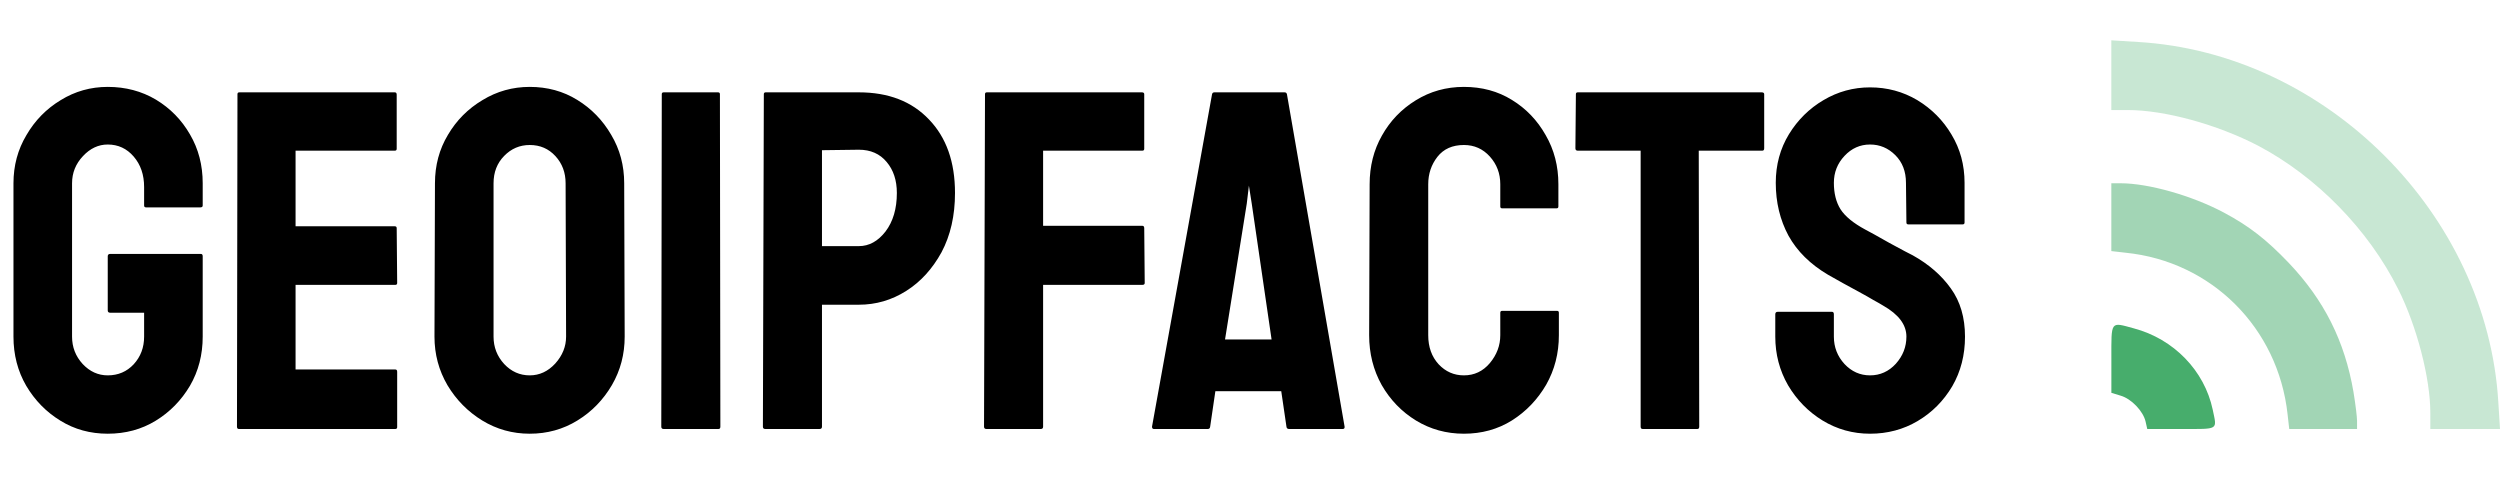 <svg width="62" height="12" viewBox="0 0 62 12" fill="none" xmlns="http://www.w3.org/2000/svg">
<path d="M2.672 10.756C2.238 10.756 1.848 10.649 1.5 10.434C1.148 10.219 0.865 9.93 0.65 9.567C0.439 9.204 0.334 8.797 0.334 8.348V4.545C0.334 4.108 0.441 3.709 0.656 3.35C0.867 2.987 1.15 2.698 1.506 2.483C1.861 2.264 2.25 2.155 2.672 2.155C3.113 2.155 3.512 2.26 3.867 2.471C4.223 2.686 4.504 2.973 4.711 3.333C4.922 3.692 5.027 4.096 5.027 4.545V5.096C5.027 5.127 5.008 5.143 4.969 5.143H3.621C3.59 5.143 3.574 5.127 3.574 5.096V4.639C3.574 4.334 3.488 4.083 3.316 3.883C3.145 3.684 2.93 3.584 2.672 3.584C2.441 3.584 2.236 3.68 2.057 3.872C1.877 4.063 1.787 4.288 1.787 4.545V8.348C1.787 8.61 1.875 8.836 2.051 9.028C2.227 9.215 2.434 9.309 2.672 9.309C2.93 9.309 3.145 9.217 3.316 9.034C3.488 8.846 3.574 8.618 3.574 8.348V7.756H2.736C2.693 7.756 2.672 7.737 2.672 7.698V6.356C2.672 6.317 2.693 6.297 2.736 6.297H4.98C5.012 6.297 5.027 6.317 5.027 6.356V8.348C5.027 8.797 4.922 9.204 4.711 9.567C4.496 9.93 4.213 10.219 3.861 10.434C3.51 10.649 3.113 10.756 2.672 10.756ZM9.803 10.639H5.924C5.893 10.639 5.877 10.62 5.877 10.581L5.889 2.336C5.889 2.305 5.904 2.29 5.936 2.29H9.791C9.822 2.29 9.838 2.309 9.838 2.348V3.69C9.838 3.721 9.822 3.737 9.791 3.737H7.33V5.612H9.791C9.822 5.612 9.838 5.627 9.838 5.659L9.85 7.018C9.85 7.049 9.834 7.065 9.803 7.065H7.33V9.163H9.803C9.834 9.163 9.85 9.182 9.85 9.221V10.592C9.85 10.623 9.834 10.639 9.803 10.639ZM13.137 10.756C12.711 10.756 12.318 10.647 11.959 10.428C11.604 10.21 11.316 9.918 11.098 9.555C10.883 9.188 10.775 8.786 10.775 8.348L10.787 4.545C10.787 4.1 10.895 3.7 11.109 3.344C11.32 2.985 11.605 2.698 11.965 2.483C12.324 2.264 12.715 2.155 13.137 2.155C13.574 2.155 13.967 2.262 14.315 2.477C14.666 2.692 14.947 2.981 15.158 3.344C15.373 3.704 15.48 4.104 15.48 4.545L15.492 8.348C15.492 8.786 15.387 9.186 15.176 9.549C14.961 9.916 14.676 10.21 14.32 10.428C13.965 10.647 13.57 10.756 13.137 10.756ZM13.137 9.309C13.379 9.309 13.59 9.211 13.77 9.016C13.949 8.817 14.039 8.594 14.039 8.348L14.027 4.545C14.027 4.28 13.943 4.055 13.775 3.872C13.607 3.688 13.395 3.596 13.137 3.596C12.891 3.596 12.68 3.686 12.504 3.866C12.328 4.045 12.24 4.272 12.24 4.545V8.348C12.24 8.61 12.328 8.836 12.504 9.028C12.68 9.215 12.891 9.309 13.137 9.309ZM17.818 10.639H16.459C16.42 10.639 16.4 10.62 16.4 10.581L16.412 2.336C16.412 2.305 16.428 2.29 16.459 2.29H17.807C17.838 2.29 17.854 2.305 17.854 2.336L17.865 10.581C17.865 10.62 17.85 10.639 17.818 10.639ZM20.326 10.639H18.979C18.939 10.639 18.92 10.62 18.92 10.581L18.943 2.336C18.943 2.305 18.959 2.29 18.99 2.29H21.299C22.033 2.29 22.613 2.514 23.039 2.963C23.469 3.409 23.684 4.016 23.684 4.786C23.684 5.348 23.572 5.838 23.35 6.256C23.123 6.67 22.83 6.991 22.471 7.217C22.111 7.444 21.721 7.557 21.299 7.557H20.385V10.581C20.385 10.62 20.365 10.639 20.326 10.639ZM21.299 3.713L20.385 3.725V6.104H21.299C21.553 6.104 21.773 5.983 21.961 5.741C22.148 5.495 22.242 5.176 22.242 4.786C22.242 4.473 22.158 4.217 21.99 4.018C21.822 3.815 21.592 3.713 21.299 3.713ZM25.811 10.639H24.463C24.424 10.639 24.404 10.62 24.404 10.581L24.428 2.336C24.428 2.305 24.443 2.29 24.475 2.29H28.318C28.357 2.29 28.377 2.305 28.377 2.336V3.69C28.377 3.721 28.361 3.737 28.33 3.737H25.869V5.6H28.33C28.361 5.6 28.377 5.62 28.377 5.659L28.389 7.018C28.389 7.049 28.369 7.065 28.33 7.065H25.869V10.581C25.869 10.62 25.85 10.639 25.811 10.639ZM28.57 10.581L30.059 2.336C30.066 2.305 30.086 2.29 30.117 2.29H31.857C31.889 2.29 31.908 2.305 31.916 2.336L33.346 10.581C33.35 10.62 33.334 10.639 33.299 10.639H31.969C31.93 10.639 31.908 10.62 31.904 10.581L31.775 9.702H30.141L30.012 10.581C30.008 10.62 29.988 10.639 29.953 10.639H28.617C28.586 10.639 28.57 10.62 28.57 10.581ZM30.92 5.049L30.381 8.418H31.535L31.043 5.049L30.973 4.604L30.92 5.049ZM36.305 10.756C35.871 10.756 35.475 10.647 35.115 10.428C34.76 10.21 34.477 9.916 34.266 9.549C34.059 9.178 33.955 8.766 33.955 8.313L33.967 4.569C33.967 4.124 34.068 3.721 34.272 3.362C34.475 2.999 34.754 2.708 35.109 2.489C35.469 2.266 35.867 2.155 36.305 2.155C36.75 2.155 37.147 2.262 37.494 2.477C37.846 2.692 38.125 2.983 38.332 3.35C38.543 3.713 38.648 4.12 38.648 4.569V5.12C38.648 5.151 38.633 5.167 38.602 5.167H37.254C37.223 5.167 37.207 5.151 37.207 5.12V4.569C37.207 4.303 37.121 4.075 36.949 3.883C36.777 3.692 36.562 3.596 36.305 3.596C36.02 3.596 35.801 3.694 35.648 3.889C35.496 4.084 35.42 4.311 35.42 4.569V8.313C35.42 8.606 35.506 8.846 35.678 9.034C35.85 9.217 36.059 9.309 36.305 9.309C36.562 9.309 36.777 9.208 36.949 9.004C37.121 8.797 37.207 8.567 37.207 8.313V7.756C37.207 7.725 37.223 7.709 37.254 7.709H38.613C38.645 7.709 38.66 7.725 38.66 7.756V8.313C38.66 8.762 38.555 9.172 38.344 9.543C38.129 9.911 37.846 10.206 37.494 10.428C37.143 10.647 36.746 10.756 36.305 10.756ZM42.094 10.639H40.74C40.705 10.639 40.688 10.62 40.688 10.581V3.737H39.129C39.09 3.737 39.07 3.717 39.07 3.678L39.082 2.336C39.082 2.305 39.098 2.29 39.129 2.29H43.688C43.73 2.29 43.752 2.305 43.752 2.336V3.678C43.752 3.717 43.736 3.737 43.705 3.737H42.129L42.141 10.581C42.141 10.62 42.125 10.639 42.094 10.639ZM46.377 10.756C45.951 10.756 45.559 10.647 45.199 10.428C44.844 10.21 44.559 9.918 44.344 9.555C44.133 9.188 44.027 8.786 44.027 8.348V7.797C44.027 7.754 44.047 7.733 44.086 7.733H45.434C45.465 7.733 45.48 7.754 45.48 7.797V8.348C45.48 8.61 45.568 8.836 45.744 9.028C45.92 9.215 46.131 9.309 46.377 9.309C46.627 9.309 46.84 9.213 47.016 9.022C47.191 8.827 47.279 8.602 47.279 8.348C47.279 8.055 47.088 7.799 46.705 7.581C46.643 7.542 46.56 7.495 46.459 7.44C46.361 7.381 46.244 7.315 46.107 7.241C45.971 7.167 45.838 7.094 45.709 7.024C45.58 6.95 45.455 6.879 45.334 6.813C44.897 6.555 44.57 6.233 44.355 5.846C44.145 5.456 44.039 5.018 44.039 4.534C44.039 4.088 44.148 3.686 44.367 3.327C44.586 2.971 44.871 2.69 45.223 2.483C45.578 2.272 45.963 2.167 46.377 2.167C46.803 2.167 47.193 2.272 47.549 2.483C47.904 2.698 48.188 2.983 48.398 3.338C48.613 3.694 48.721 4.092 48.721 4.534V5.518C48.721 5.549 48.705 5.565 48.674 5.565H47.326C47.295 5.565 47.279 5.549 47.279 5.518L47.268 4.534C47.268 4.252 47.18 4.024 47.004 3.848C46.828 3.672 46.619 3.584 46.377 3.584C46.131 3.584 45.92 3.678 45.744 3.866C45.568 4.053 45.48 4.276 45.48 4.534C45.48 4.795 45.535 5.014 45.645 5.19C45.758 5.366 45.963 5.534 46.26 5.694C46.291 5.709 46.363 5.749 46.477 5.811C46.59 5.874 46.715 5.944 46.852 6.022C46.992 6.096 47.119 6.165 47.232 6.227C47.346 6.286 47.414 6.321 47.438 6.333C47.836 6.555 48.15 6.829 48.381 7.153C48.615 7.477 48.732 7.875 48.732 8.348C48.732 8.805 48.627 9.215 48.416 9.579C48.201 9.942 47.916 10.229 47.56 10.44C47.205 10.651 46.81 10.756 46.377 10.756Z" fill="black"/>
<g clip-path="url(#clip0_41_234)">
<path d="M53.211 10.457C53.153 10.199 52.86 9.889 52.59 9.812L52.362 9.742V8.898C52.362 7.943 52.332 7.984 52.918 8.143C53.908 8.406 54.67 9.191 54.875 10.158C54.981 10.674 55.045 10.639 54.096 10.639H53.252L53.211 10.457Z" fill="#47AD6C"/>
<path d="M56.732 10.275C56.498 8.131 54.846 6.484 52.719 6.268L52.361 6.227V5.389V4.545H52.59C53.281 4.545 54.359 4.85 55.15 5.271C55.777 5.605 56.205 5.939 56.756 6.514C57.641 7.445 58.15 8.459 58.367 9.725C58.414 10.012 58.455 10.334 58.455 10.44V10.639H57.611H56.773L56.732 10.275Z" fill="#47AD6C" fill-opacity="0.5"/>
<path d="M60.272 10.234C60.272 9.385 59.938 8.09 59.475 7.17C58.736 5.693 57.447 4.375 56 3.613C54.986 3.086 53.685 2.729 52.766 2.729H52.361V1.861V1L53.023 1.041C57.688 1.316 61.684 5.312 61.959 9.982L62 10.639H61.139H60.272V10.234Z" fill="#47AD6C" fill-opacity="0.3"/>
</g>
<defs>
<clipPath id="clip0_41_234">
<rect width="9.639" height="11.639" fill="white" transform="translate(52.361)"/>
</clipPath>
</defs>
</svg>
